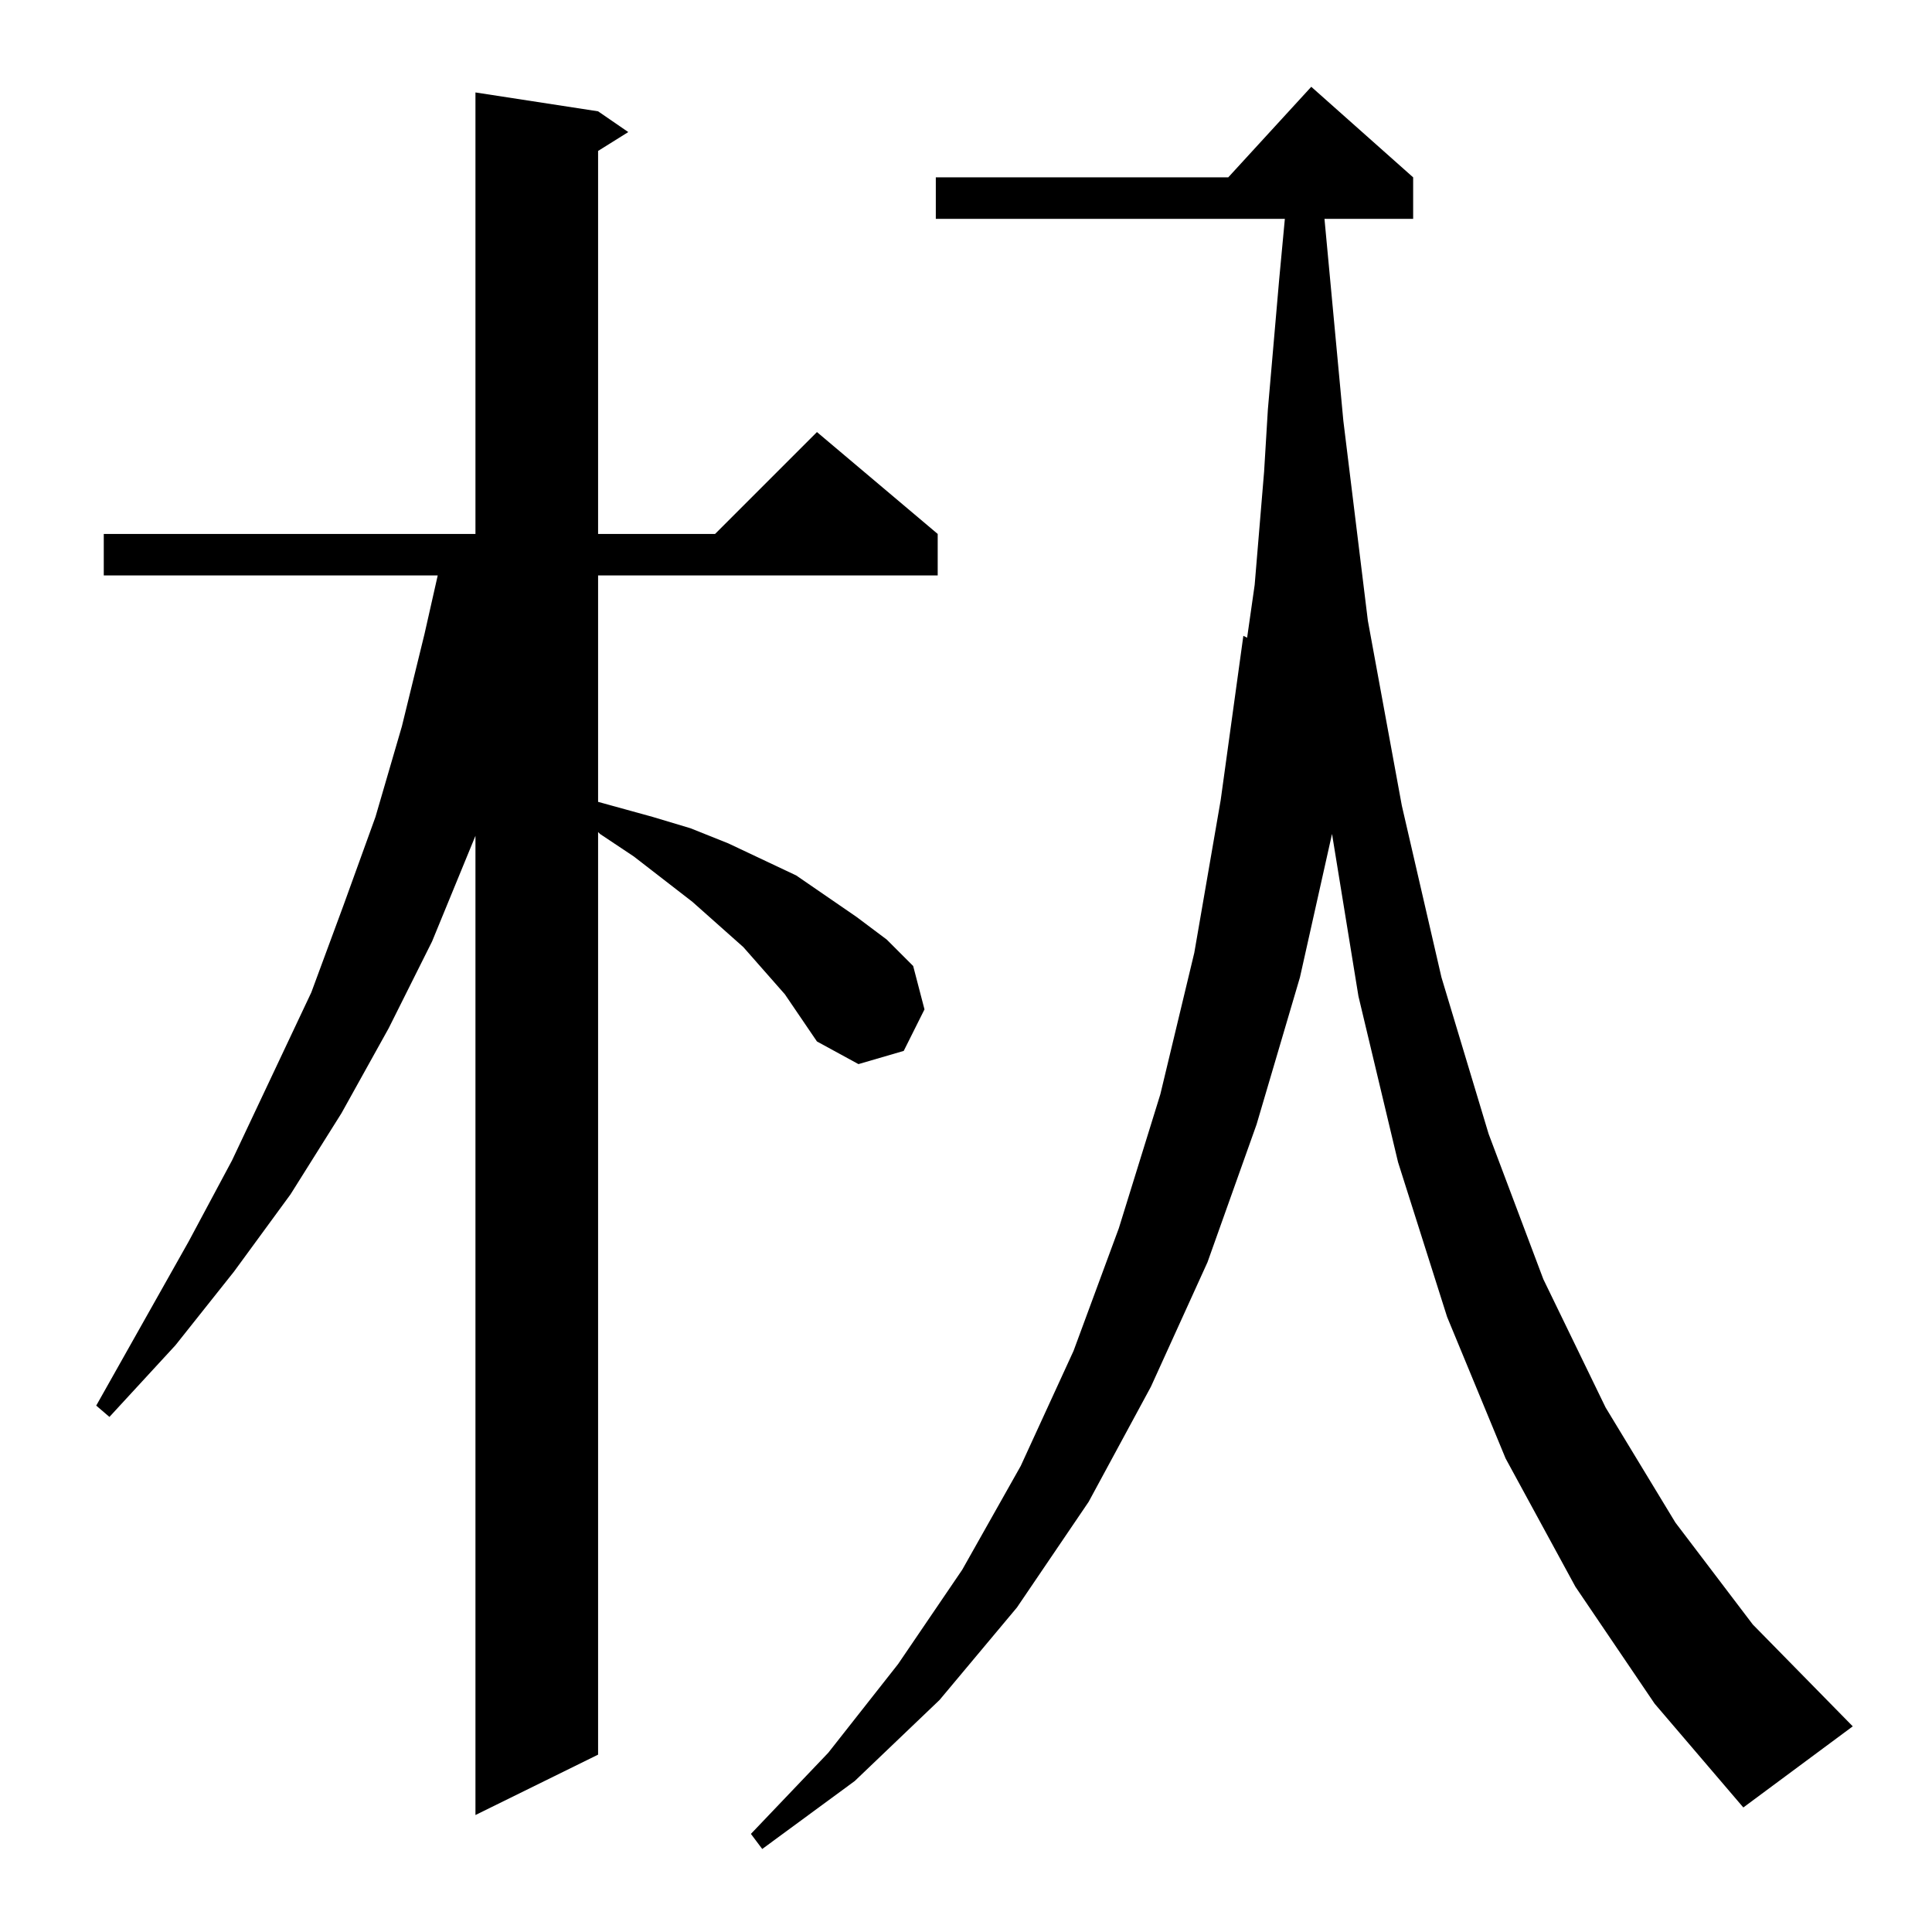 <?xml version="1.0" standalone="no"?>
<!DOCTYPE svg PUBLIC "-//W3C//DTD SVG 1.1//EN" "http://www.w3.org/Graphics/SVG/1.1/DTD/svg11.dtd" >
<svg xmlns="http://www.w3.org/2000/svg" xmlns:xlink="http://www.w3.org/1999/xlink" version="1.1" viewBox="0 -144 1024 1024">
  <g transform="matrix(1 0 0 -1 0 880)">
   <path fill="currentColor"
d="M416 497l-22 25l-27 24l-31 24l-18 12l-1 1v-489l-65 -32v519l-23 -56l-23 -46l-25 -45l-27 -43l-30 -41l-31 -39l-35 -38l-7 6l49 87l23 43l42 89l17 46l17 47l14 48l12 49l7 31h-177v22h197v234l65 -10l16 -11l-16 -10v-203h62l54 54l64 -54v-22h-180v-120l29 -8l20 -6
l20 -8l36 -17l32 -22l16 -12l14 -14l6 -23l-11 -22l-24 -7l-22 12zM835 183l-37 68l-31 75l-26 82l-21 88l-14 86l-17 -76l-23 -78l-26 -73l-30 -66l-33 -61l-38 -56l-41 -49l-45 -43l-49 -36l-6 8l41 43l37 47l34 50l31 55l28 61l24 65l22 71l18 75l14 81l12 87l2 -1l4 28
l5 60l2 33l6 69l3 32h-185v22h155l44 48l54 -48v-22h-47l10 -107l13 -106l18 -98l21 -91l25 -83l29 -77l33 -68l37 -61l41 -54l53 -54l-58 -43l-47 55z" />
  </g>

</svg>
